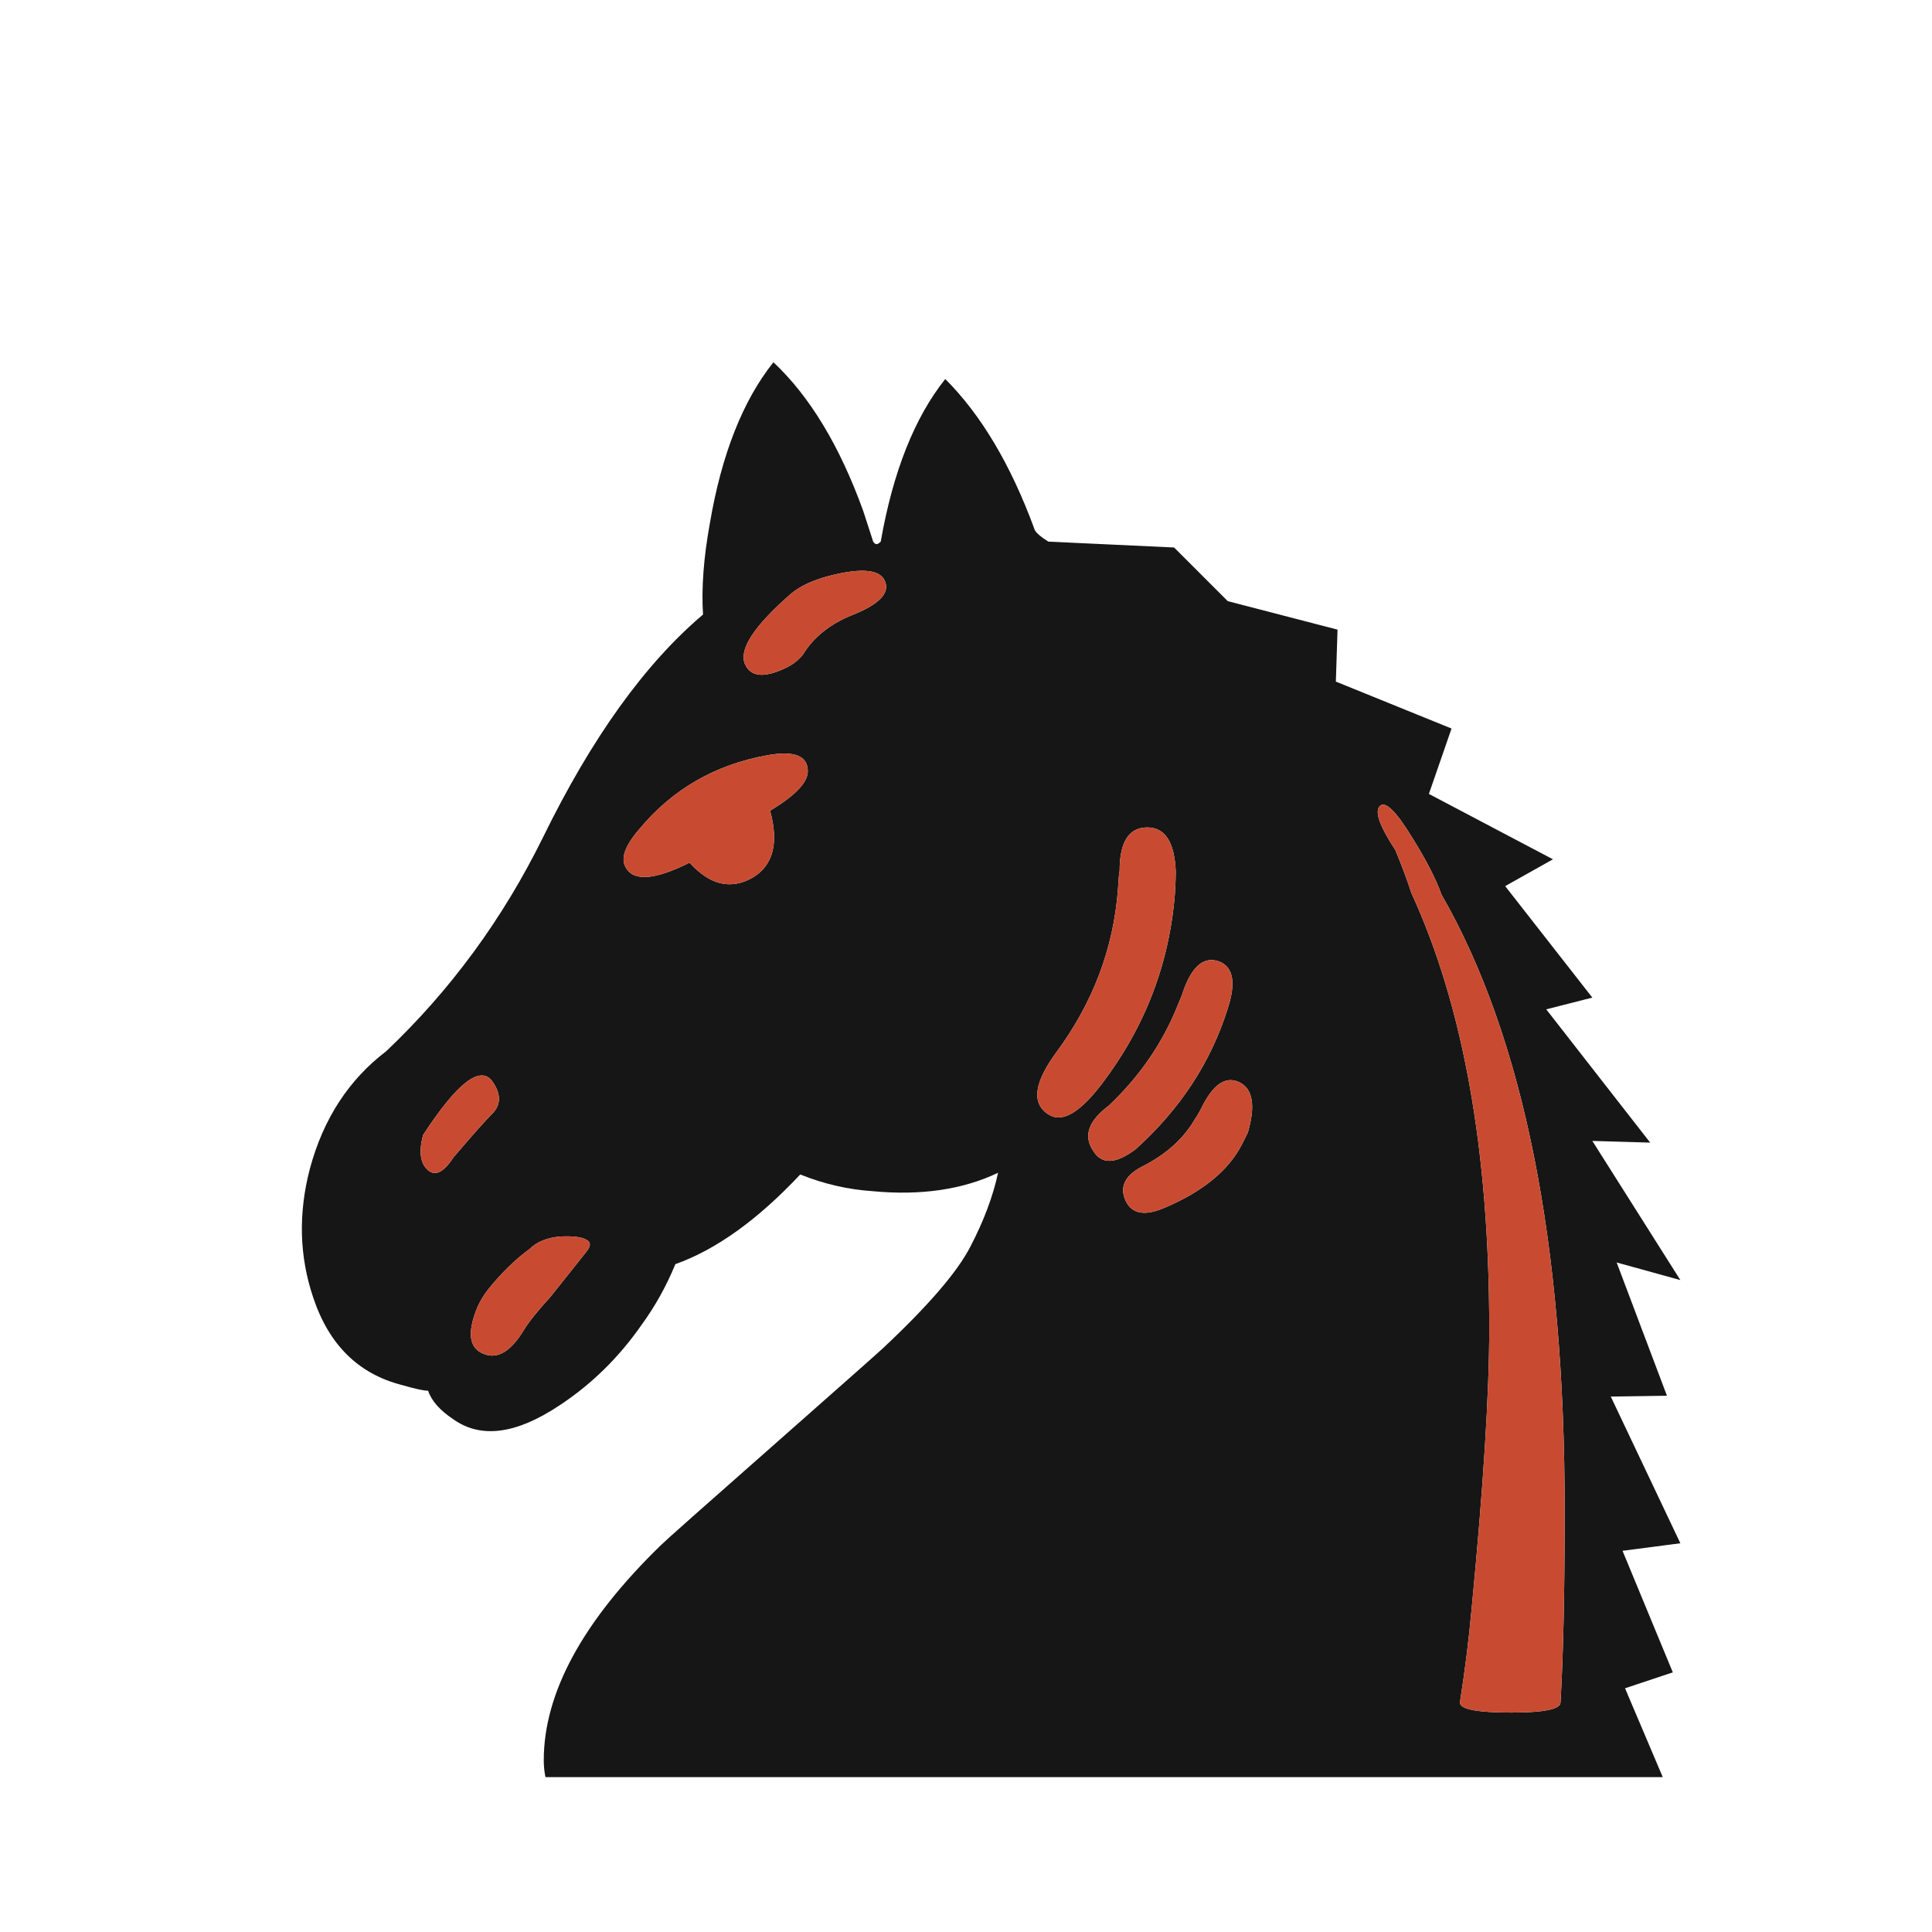 <svg width="180" height="180" viewBox="0 0 180 180" fill="none" xmlns="http://www.w3.org/2000/svg">
<path d="M73.621 55.382C70.237 58.349 68.831 60.51 69.403 61.863C69.924 63.061 71.174 63.191 73.152 62.254C73.829 61.941 74.375 61.525 74.792 61.004C75.781 59.39 77.291 58.167 79.322 57.334C81.716 56.397 82.784 55.408 82.523 54.367C82.21 53.065 80.441 52.831 77.213 53.664C75.651 54.08 74.454 54.653 73.621 55.382ZM48.787 123.947C49.256 123.166 50.089 122.125 51.286 120.823C52.119 119.782 53.238 118.376 54.644 116.606C55.06 116.085 55.06 115.721 54.644 115.513C54.228 115.253 53.421 115.148 52.223 115.201C50.974 115.305 50.011 115.695 49.334 116.372C47.98 117.361 46.679 118.637 45.429 120.198C45.065 120.667 44.752 121.188 44.492 121.76C43.451 124.259 43.711 125.743 45.273 126.211C46.47 126.576 47.642 125.821 48.787 123.947ZM65.499 57.256C65.343 54.809 65.551 51.998 66.124 48.822C67.217 42.366 69.195 37.342 72.058 33.75C75.442 36.926 78.228 41.533 80.414 47.572C80.623 48.197 80.935 49.16 81.352 50.462C81.456 50.618 81.56 50.696 81.664 50.696C81.768 50.696 81.898 50.618 82.055 50.462C83.2 43.954 85.204 38.904 88.068 35.312C91.4 38.644 94.159 43.277 96.346 49.212C96.398 49.525 96.84 49.941 97.673 50.462L109.387 51.008L114.385 56.006L124.615 58.661L124.459 63.503L135.236 67.876L133.127 73.968L144.685 80.059L140.234 82.558L148.355 92.944L144.06 94.038L153.744 106.454L148.355 106.298L156.555 119.261L150.62 117.622L155.306 130.038L150.073 130.116L156.555 143.782L151.167 144.485L155.852 155.809L151.401 157.292L154.915 165.57H50.818C50.714 165.05 50.661 164.529 50.661 164.009C50.661 157.709 54.306 151.019 61.594 143.939C62.011 143.522 65.707 140.242 72.683 134.099C78.879 128.632 82.081 125.795 82.289 125.587C86.506 121.63 89.213 118.48 90.411 116.138C91.66 113.743 92.519 111.452 92.987 109.266C89.708 110.828 85.829 111.4 81.352 110.984C79.009 110.828 76.745 110.307 74.558 109.422C70.601 113.639 66.723 116.424 62.922 117.778C62.089 119.808 61.048 121.682 59.798 123.401C57.664 126.472 55.087 128.997 52.067 130.975C48.058 133.63 44.779 134.047 42.227 132.225C40.978 131.392 40.197 130.507 39.885 129.57C39.468 129.57 38.635 129.387 37.386 129.023C33.377 127.982 30.644 125.275 29.186 120.902C27.884 117.049 27.78 113.04 28.874 108.875C30.123 104.242 32.492 100.598 35.98 97.942C41.967 92.267 46.835 85.629 50.583 78.029C55.113 68.762 60.085 61.837 65.499 57.256ZM42.227 107.86C43.945 105.829 45.195 104.424 45.976 103.643C46.705 102.81 46.653 101.821 45.82 100.675C44.674 99.269 42.54 100.961 39.416 105.751C39 107.313 39.156 108.407 39.885 109.031C40.562 109.604 41.342 109.213 42.227 107.86H42.227ZM71.746 75.53C74.089 74.124 75.26 72.901 75.26 71.859C75.26 70.401 73.985 69.907 71.434 70.376C66.592 71.26 62.636 73.551 59.564 77.248C58.21 78.81 57.794 80.007 58.314 80.84C59.043 82.141 61.022 81.985 64.249 80.371C66.124 82.454 68.076 82.922 70.107 81.777C72.033 80.632 72.579 78.549 71.746 75.53ZM102.593 101.066C106.654 95.755 108.944 89.821 109.465 83.261C109.517 82.376 109.544 81.699 109.544 81.23C109.439 78.471 108.554 77.091 106.888 77.091C105.17 77.091 104.311 78.445 104.311 81.152C104.259 81.361 104.207 81.933 104.155 82.87C103.739 88.389 101.812 93.465 98.376 98.098C96.398 100.806 96.112 102.68 97.517 103.721C97.881 103.982 98.246 104.111 98.61 104.111C99.704 104.111 101.031 103.096 102.593 101.066H102.593ZM105.795 107.079C109.96 103.331 112.823 98.957 114.385 93.959C115.166 91.564 114.905 90.107 113.604 89.586C112.199 89.066 111.079 89.977 110.246 92.319C110.194 92.528 110.012 92.996 109.699 93.725C108.294 97.213 106.159 100.311 103.296 103.018C101.422 104.424 100.927 105.803 101.812 107.157C102.593 108.511 103.921 108.485 105.795 107.079ZM108.45 112.546C112.042 111.036 114.463 109.057 115.712 106.611L116.259 105.517C116.988 103.018 116.728 101.456 115.478 100.832C114.177 100.207 112.979 101.04 111.886 103.331C111.574 103.903 111.417 104.164 111.417 104.111C110.376 105.986 108.736 107.495 106.498 108.641C104.831 109.474 104.285 110.541 104.858 111.842C105.431 113.092 106.628 113.326 108.45 112.546ZM145.388 158.62C145.648 154.247 145.778 148.286 145.778 140.737C145.778 115.799 141.951 96.667 134.299 83.339C133.778 81.881 132.867 80.111 131.565 78.028C130.107 75.634 129.118 74.644 128.598 75.061C128.025 75.53 128.494 76.909 130.003 79.2C130.628 80.71 131.123 82.037 131.487 83.183C136.329 93.699 138.75 107.235 138.75 123.791C138.75 129.83 138.203 138.524 137.11 149.874C136.849 152.737 136.485 155.653 136.016 158.62C136.016 159.245 137.604 159.557 140.78 159.557C143.852 159.557 145.388 159.245 145.388 158.62Z" fill="#161616"/>
<path d="M73.621 55.382C70.237 58.349 68.831 60.51 69.403 61.864C69.924 63.061 71.174 63.191 73.152 62.254C73.829 61.941 74.375 61.525 74.792 61.004C75.781 59.39 77.291 58.167 79.322 57.334C81.716 56.397 82.784 55.408 82.523 54.367C82.21 53.065 80.441 52.831 77.213 53.664C75.651 54.08 74.454 54.653 73.621 55.382ZM48.787 123.947C49.256 123.166 50.089 122.125 51.286 120.823C52.119 119.782 53.238 118.376 54.644 116.606C55.06 116.086 55.06 115.721 54.644 115.513C54.228 115.253 53.421 115.149 52.223 115.201C50.974 115.305 50.011 115.695 49.334 116.372C47.98 117.361 46.679 118.637 45.429 120.198C45.065 120.667 44.752 121.188 44.492 121.76C43.451 124.26 43.711 125.743 45.273 126.211C46.47 126.576 47.642 125.821 48.787 123.947ZM42.227 107.86C43.945 105.83 45.195 104.424 45.976 103.643C46.705 102.81 46.653 101.821 45.82 100.676C44.674 99.27 42.54 100.962 39.416 105.752C39 107.313 39.156 108.407 39.885 109.032C40.561 109.604 41.342 109.214 42.227 107.86ZM71.746 75.53C74.089 74.124 75.26 72.901 75.26 71.859C75.26 70.401 73.985 69.907 71.434 70.376C66.592 71.261 62.636 73.551 59.564 77.248C58.21 78.81 57.794 80.007 58.314 80.84C59.043 82.141 61.022 81.986 64.249 80.372C66.124 82.454 68.076 82.923 70.107 81.777C72.033 80.632 72.579 78.549 71.746 75.53ZM102.593 101.066C106.654 95.755 108.944 89.821 109.465 83.261C109.517 82.376 109.543 81.699 109.543 81.231C109.439 78.471 108.554 77.092 106.888 77.092C105.17 77.092 104.311 78.445 104.311 81.152C104.259 81.361 104.207 81.933 104.155 82.87C103.738 88.389 101.812 93.465 98.376 98.098C96.398 100.806 96.112 102.68 97.517 103.721C97.881 103.982 98.246 104.111 98.61 104.111C99.704 104.111 101.031 103.096 102.593 101.066ZM105.794 107.079C109.96 103.331 112.823 98.957 114.385 93.959C115.166 91.565 114.905 90.107 113.604 89.587C112.198 89.066 111.079 89.977 110.246 92.32C110.194 92.528 110.011 92.996 109.699 93.725C108.294 97.213 106.159 100.311 103.296 103.019C101.422 104.424 100.927 105.803 101.812 107.157C102.593 108.511 103.921 108.485 105.794 107.079ZM108.45 112.546C112.042 111.036 114.463 109.057 115.712 106.611L116.259 105.517C116.988 103.019 116.728 101.456 115.478 100.832C114.177 100.207 112.979 101.04 111.886 103.331C111.574 103.903 111.417 104.164 111.417 104.111C110.376 105.986 108.736 107.495 106.498 108.641C104.831 109.474 104.285 110.541 104.858 111.843C105.43 113.092 106.627 113.326 108.45 112.546ZM145.388 158.62C145.648 154.247 145.778 148.286 145.778 140.737C145.778 115.8 141.951 96.667 134.299 83.339C133.778 81.881 132.867 80.111 131.565 78.029C130.107 75.634 129.118 74.645 128.598 75.061C128.025 75.53 128.494 76.909 130.003 79.2C130.628 80.71 131.123 82.037 131.487 83.183C136.329 93.699 138.75 107.235 138.75 123.791C138.75 129.83 138.203 138.525 137.11 149.874C136.849 152.737 136.485 155.653 136.016 158.62C136.016 159.245 137.604 159.557 140.78 159.557C143.852 159.557 145.388 159.245 145.388 158.62Z" fill="#C84B31"/>
</svg>
